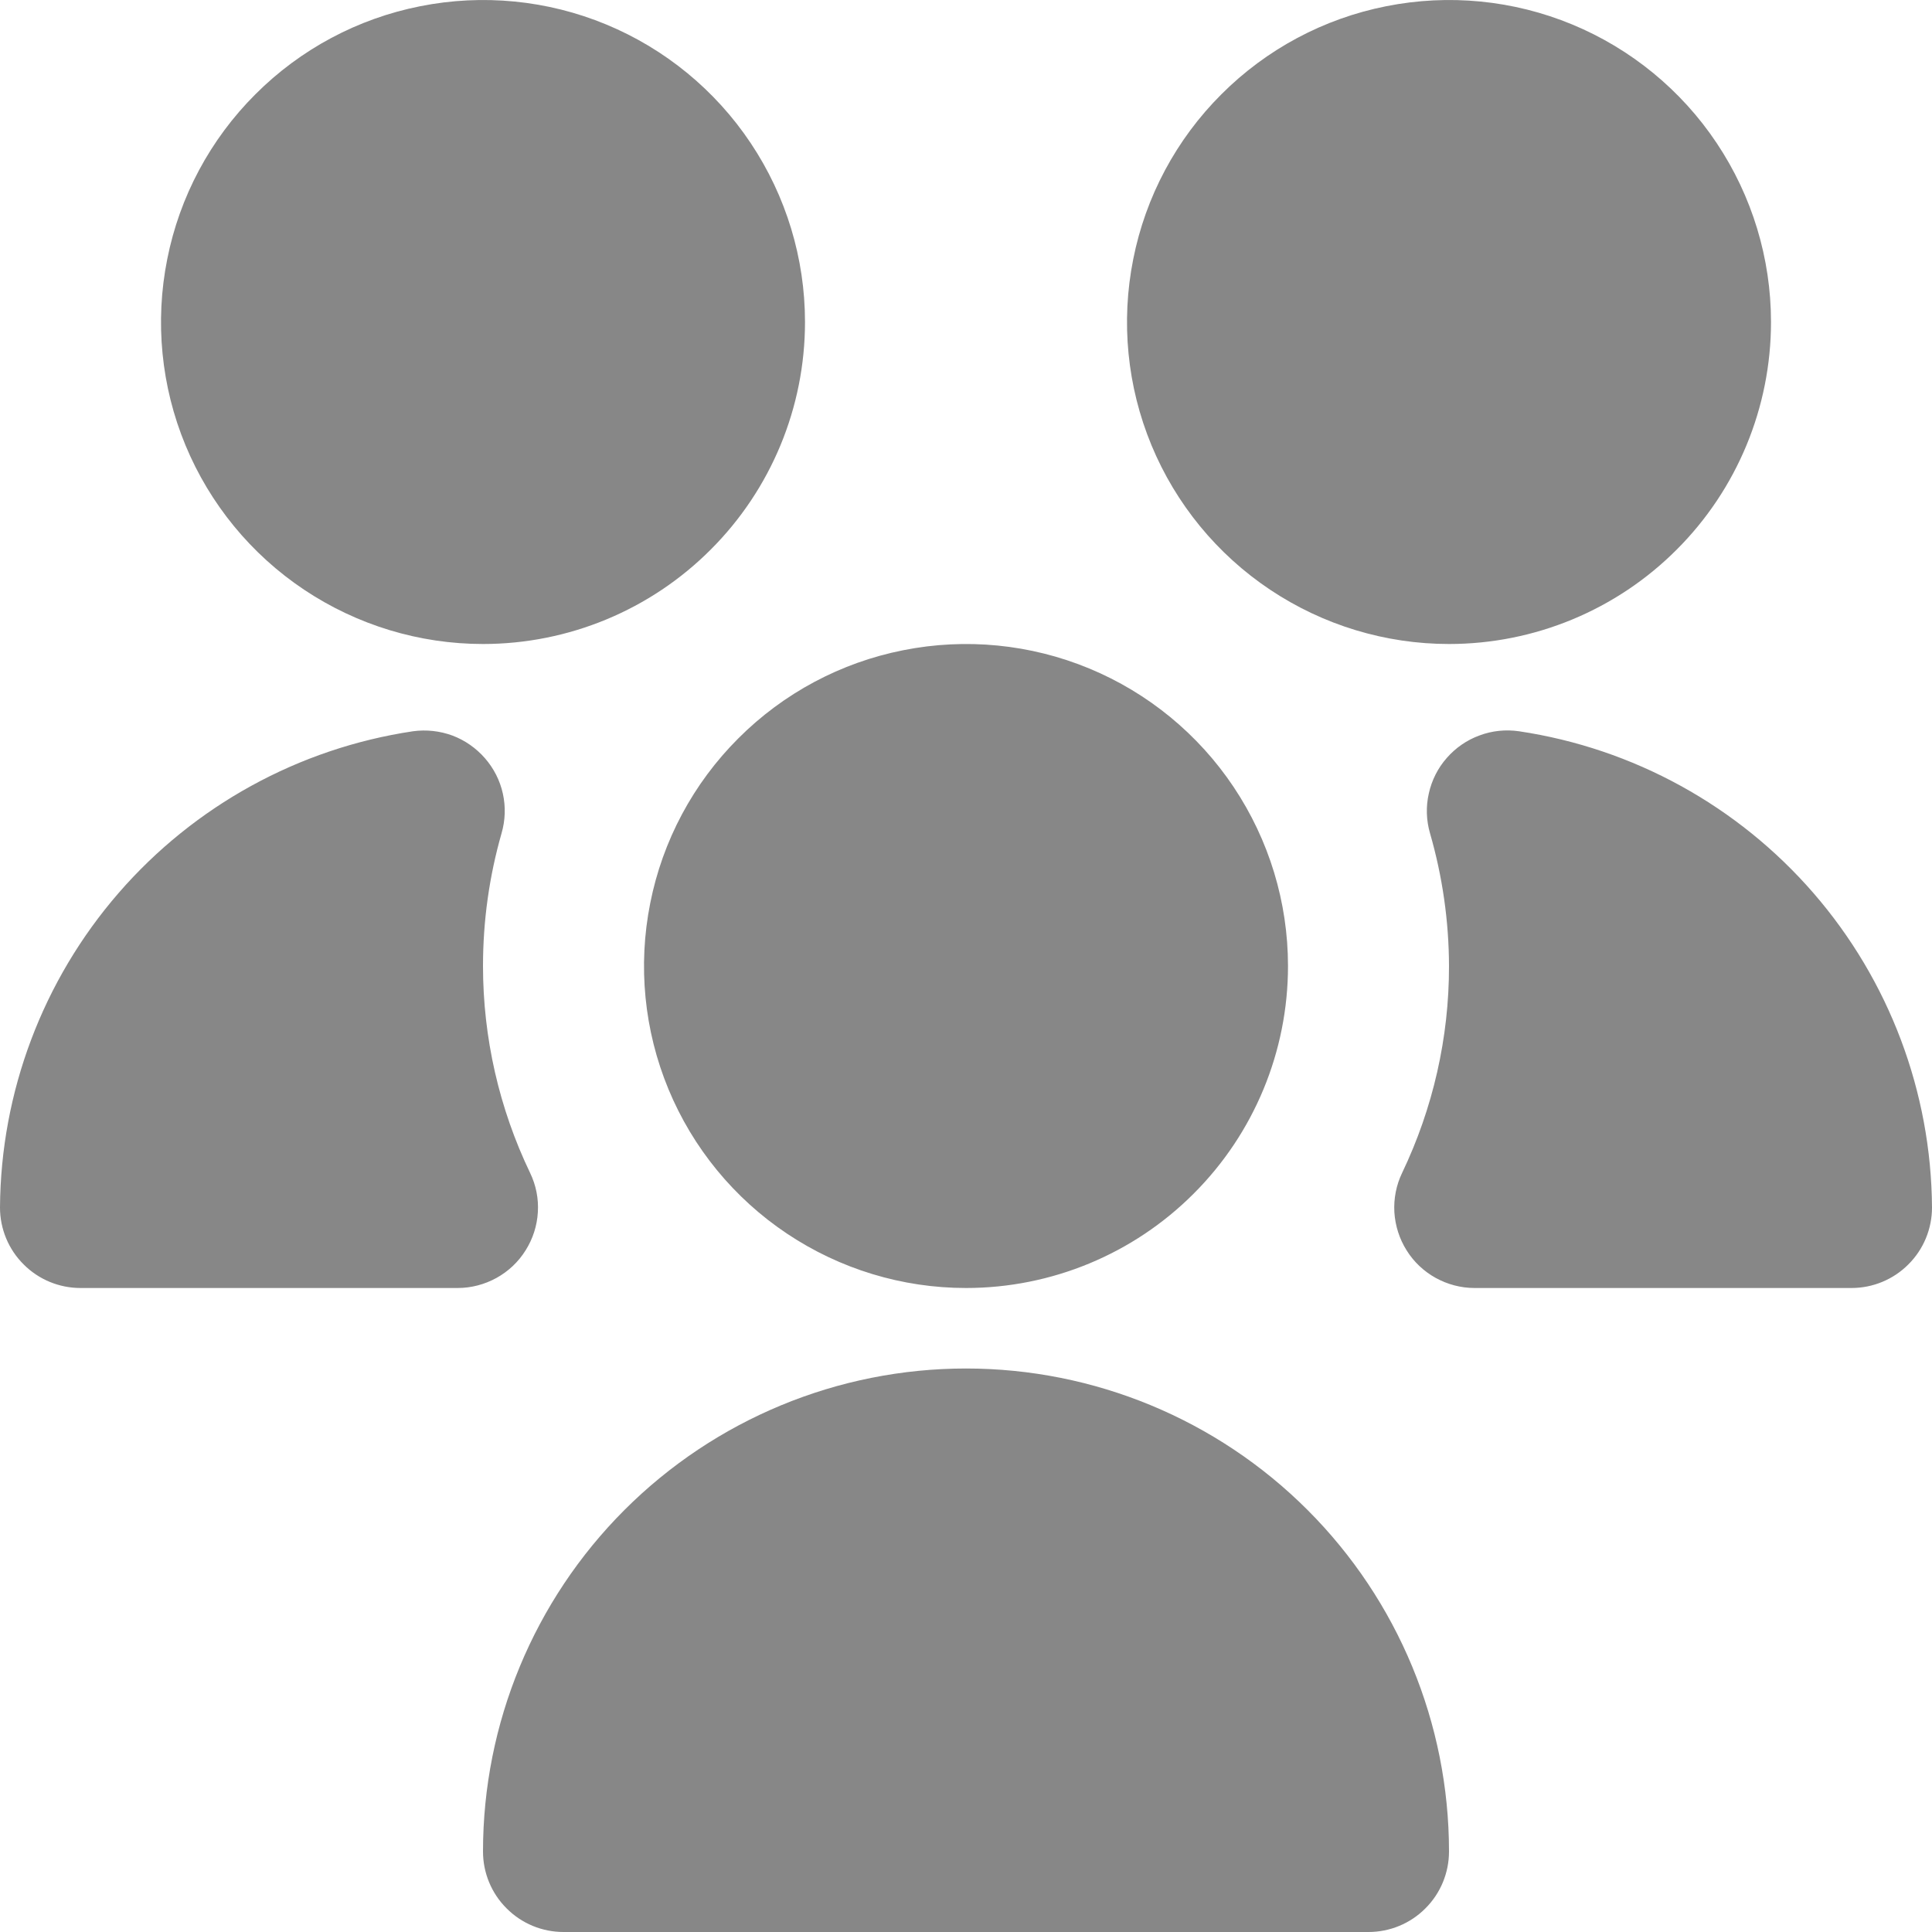 <svg width="18" height="18" viewBox="0 0 18 18" fill="none" xmlns="http://www.w3.org/2000/svg">
<g clip-path="url(#clip0_90_44)">
<path d="M9 12C8.407 12 7.827 11.824 7.333 11.494C6.84 11.165 6.455 10.696 6.228 10.148C6.001 9.6 5.942 8.997 6.058 8.415C6.173 7.833 6.459 7.298 6.879 6.879C7.298 6.459 7.833 6.173 8.415 6.058C8.997 5.942 9.6 6.001 10.148 6.228C10.696 6.455 11.165 6.84 11.494 7.333C11.824 7.827 12 8.407 12 9C12 9.796 11.684 10.559 11.121 11.121C10.559 11.684 9.796 12 9 12ZM4.262 12H0.75C0.551 12 0.36 11.921 0.22 11.78C0.079 11.64 0 11.449 0 11.25C0.007 10.173 0.399 9.134 1.104 8.321C1.81 7.507 2.783 6.972 3.848 6.813C3.972 6.796 4.098 6.81 4.215 6.853C4.332 6.897 4.436 6.97 4.518 7.064C4.6 7.158 4.658 7.271 4.685 7.394C4.712 7.516 4.708 7.642 4.673 7.763C4.558 8.165 4.5 8.581 4.5 9C4.5 9.667 4.65 10.326 4.939 10.928C4.994 11.042 5.019 11.168 5.011 11.294C5.004 11.42 4.964 11.543 4.897 11.649C4.83 11.757 4.736 11.845 4.626 11.906C4.515 11.967 4.391 12 4.264 12H4.262ZM12.75 18H5.25C5.051 18 4.86 17.921 4.72 17.78C4.579 17.64 4.5 17.449 4.5 17.25C4.5 16.056 4.974 14.912 5.818 14.068C6.662 13.224 7.807 12.75 9 12.75C10.194 12.75 11.338 13.224 12.182 14.068C13.026 14.912 13.5 16.056 13.5 17.25C13.5 17.449 13.421 17.64 13.28 17.78C13.14 17.921 12.949 18 12.75 18ZM13.5 6C12.907 6 12.327 5.824 11.833 5.494C11.34 5.165 10.955 4.696 10.728 4.148C10.501 3.6 10.442 2.997 10.558 2.415C10.673 1.833 10.959 1.298 11.379 0.879C11.798 0.459 12.333 0.173 12.915 0.058C13.497 -0.058 14.1 0.001 14.648 0.228C15.196 0.455 15.665 0.84 15.994 1.333C16.324 1.827 16.5 2.407 16.5 3C16.5 3.796 16.184 4.559 15.621 5.121C15.059 5.684 14.296 6 13.5 6ZM4.5 6C3.907 6 3.327 5.824 2.833 5.494C2.34 5.165 1.955 4.696 1.728 4.148C1.501 3.6 1.442 2.997 1.558 2.415C1.673 1.833 1.959 1.298 2.379 0.879C2.798 0.459 3.333 0.173 3.915 0.058C4.497 -0.058 5.1 0.001 5.648 0.228C6.196 0.455 6.665 0.84 6.994 1.333C7.324 1.827 7.5 2.407 7.5 3C7.5 3.796 7.184 4.559 6.621 5.121C6.059 5.684 5.296 6 4.5 6ZM17.25 12H13.738C13.611 12 13.487 11.967 13.376 11.906C13.266 11.845 13.172 11.757 13.105 11.649C13.038 11.543 12.999 11.42 12.991 11.294C12.984 11.168 13.008 11.042 13.063 10.928C13.351 10.326 13.501 9.667 13.5 9C13.499 8.581 13.439 8.165 13.323 7.763C13.288 7.642 13.284 7.515 13.312 7.392C13.339 7.27 13.396 7.156 13.479 7.062C13.561 6.968 13.666 6.895 13.784 6.852C13.901 6.808 14.028 6.795 14.152 6.813C15.217 6.972 16.19 7.507 16.896 8.321C17.601 9.134 17.993 10.173 18 11.25C18 11.449 17.921 11.64 17.78 11.78C17.64 11.921 17.449 12 17.25 12Z" fill="#878787"/>
</g>
<defs>
<clipPath id="clip0_90_44">
<rect width="18" height="18" fill="white"/>
</clipPath>
</defs>
</svg>

